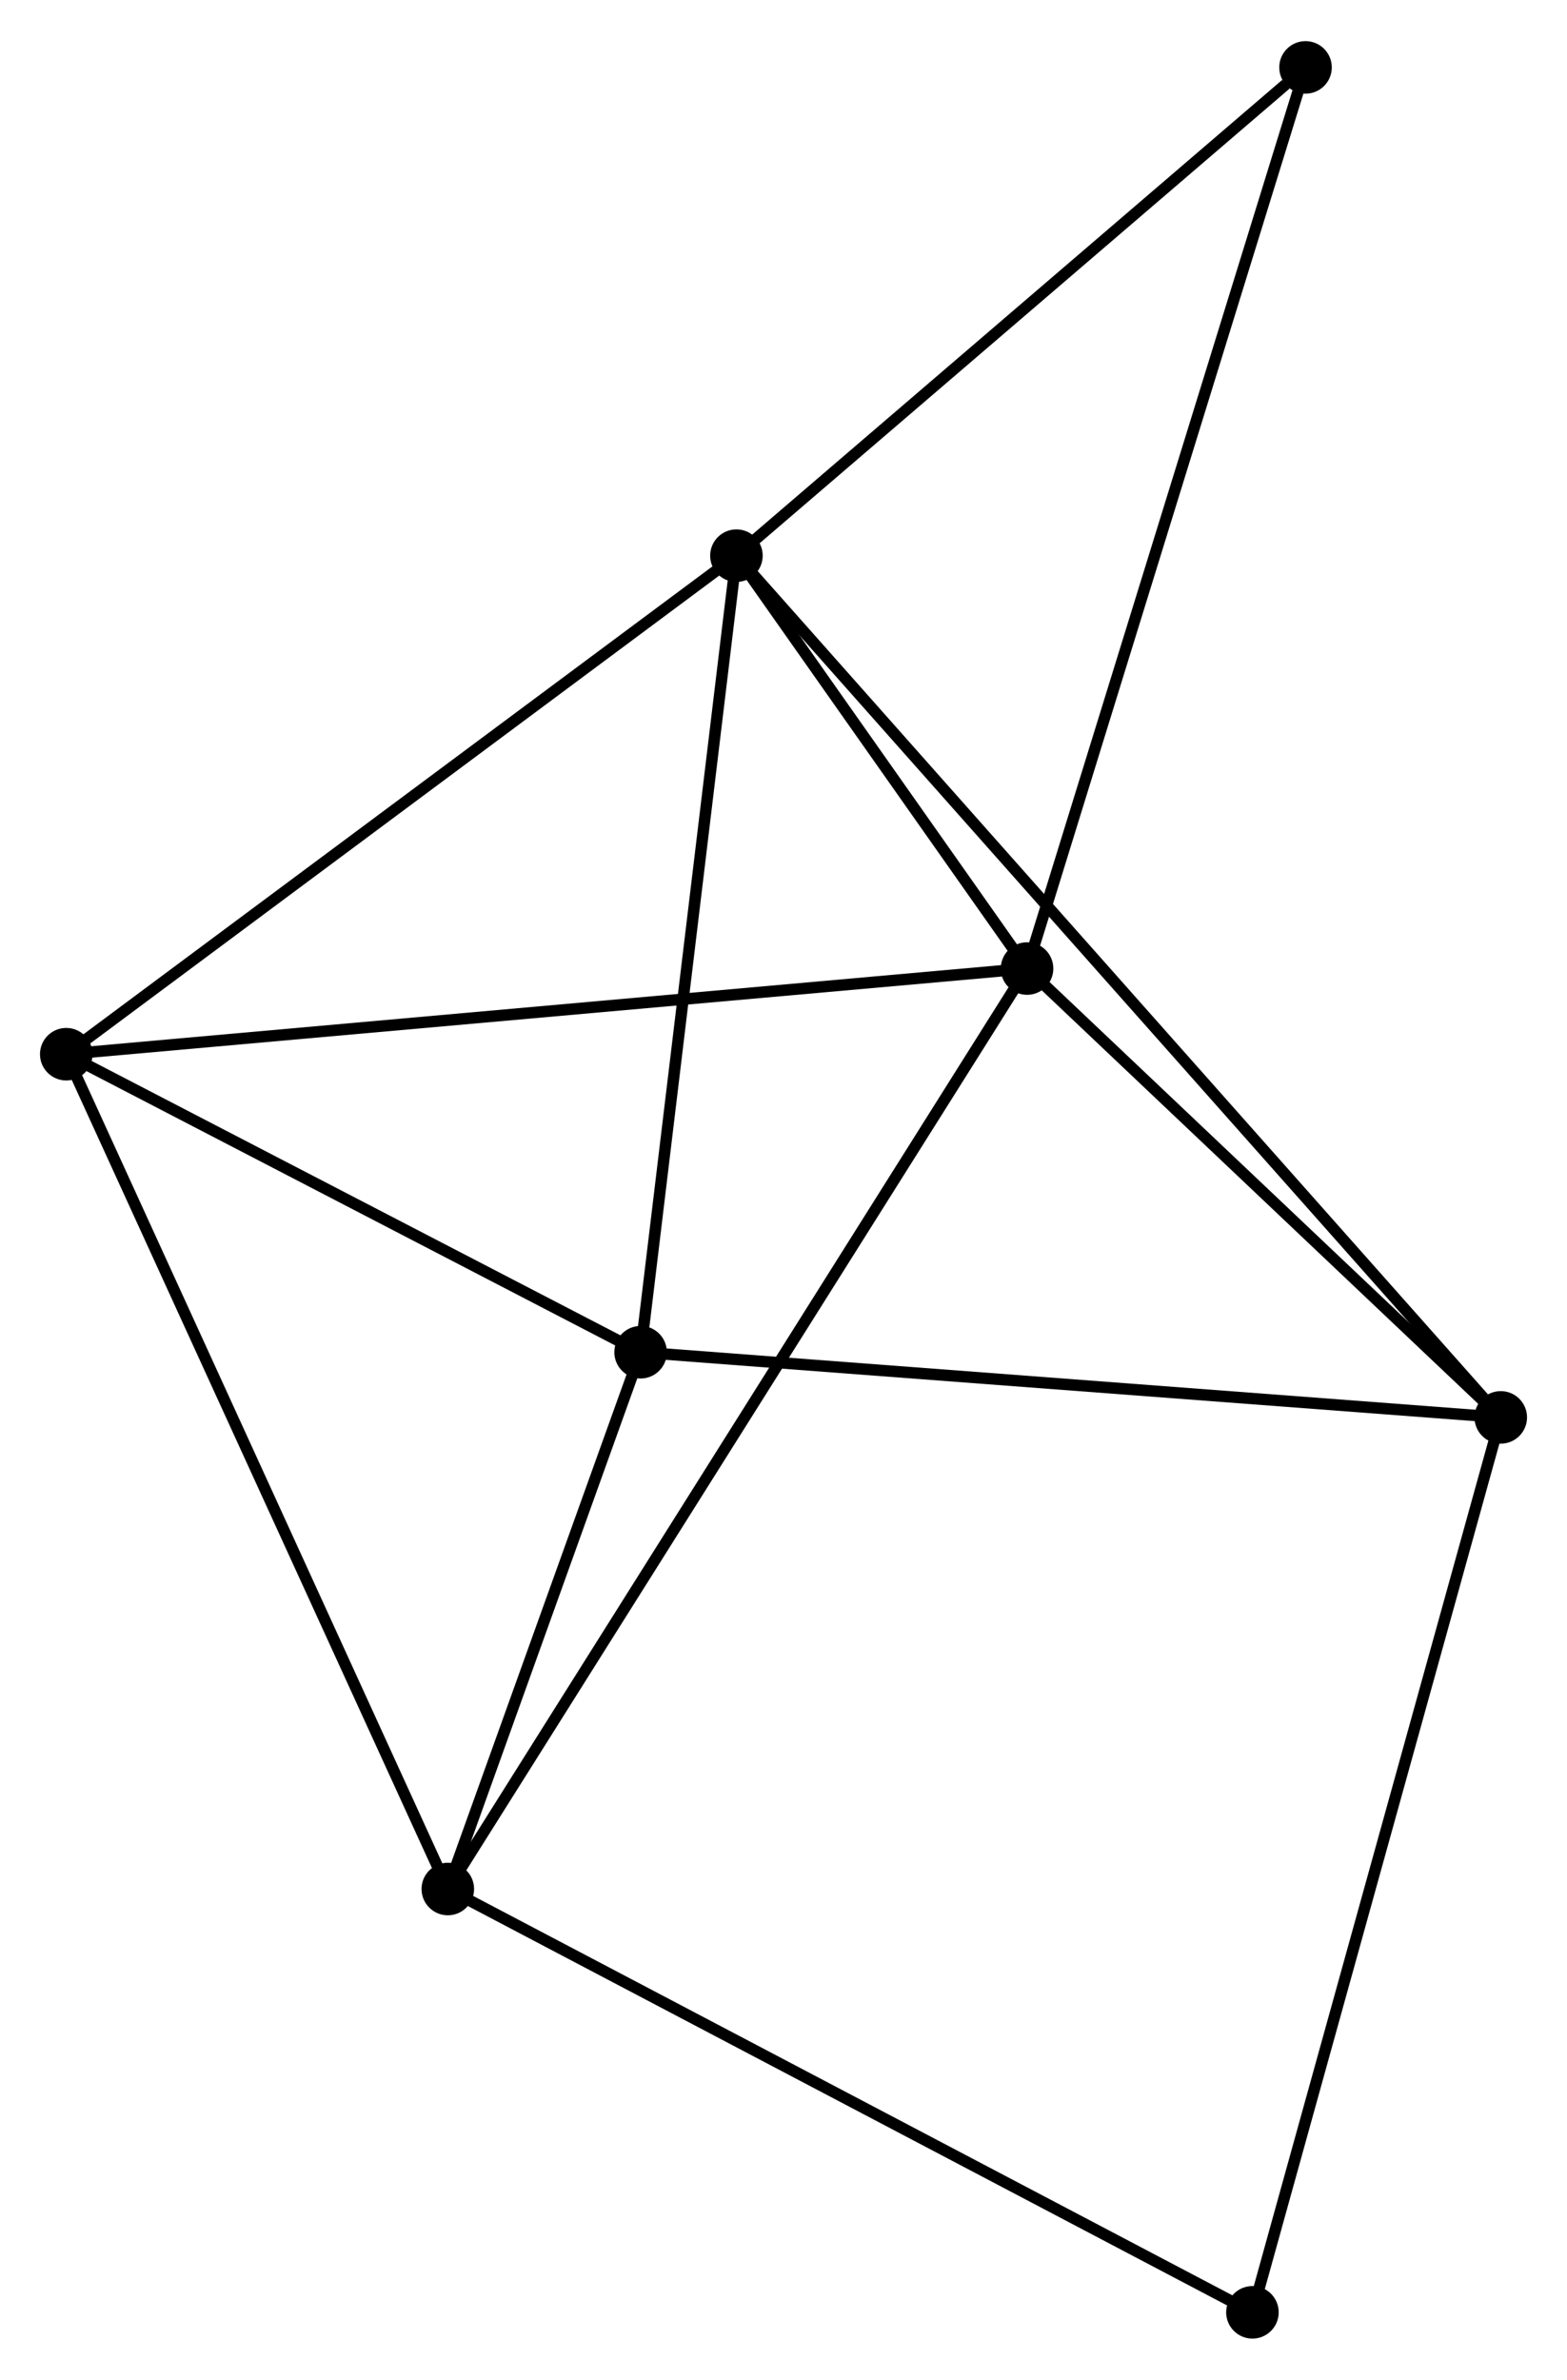 <?xml version="1.0" encoding="UTF-8" standalone="no"?>
<!DOCTYPE svg PUBLIC "-//W3C//DTD SVG 1.1//EN"
 "http://www.w3.org/Graphics/SVG/1.1/DTD/svg11.dtd">
<!-- Generated by graphviz version 2.36.0 (20140111.2315)
 -->
<!-- Title: %3 Pages: 1 -->
<svg width="137pt" height="208pt"
 viewBox="0.00 0.00 137.19 208.09" xmlns="http://www.w3.org/2000/svg" xmlns:xlink="http://www.w3.org/1999/xlink">
<g id="graph0" class="graph" transform="scale(1 1) rotate(0) translate(4 204.087)">
<title>%3</title>
<!-- 0 -->
<g id="node1" class="node"><title>0</title>
<ellipse fill="black" stroke="black" cx="60.474" cy="-155.552" rx="1.8" ry="1.8"/>
</g>
<!-- 1 -->
<g id="node2" class="node"><title>1</title>
<ellipse fill="black" stroke="black" cx="85.918" cy="-119.414" rx="1.8" ry="1.8"/>
</g>
<!-- 0&#45;&#45;1 -->
<g id="edge1" class="edge"><title>0&#45;&#45;1</title>
<path fill="none" stroke="black" d="M61.567,-153.999C65.752,-148.055 80.728,-126.785 84.857,-120.921"/>
</g>
<!-- 3 -->
<g id="node3" class="node"><title>3</title>
<ellipse fill="black" stroke="black" cx="127.391" cy="-80.129" rx="1.8" ry="1.8"/>
</g>
<!-- 0&#45;&#45;3 -->
<g id="edge2" class="edge"><title>0&#45;&#45;3</title>
<path fill="none" stroke="black" d="M61.871,-153.976C70.58,-144.161 117.314,-91.486 126.001,-81.695"/>
</g>
<!-- 4 -->
<g id="node4" class="node"><title>4</title>
<ellipse fill="black" stroke="black" cx="1.8" cy="-111.917" rx="1.8" ry="1.8"/>
</g>
<!-- 0&#45;&#45;4 -->
<g id="edge3" class="edge"><title>0&#45;&#45;4</title>
<path fill="none" stroke="black" d="M59.023,-154.473C50.976,-148.489 11.873,-119.408 3.415,-113.119"/>
</g>
<!-- 5 -->
<g id="node5" class="node"><title>5</title>
<ellipse fill="black" stroke="black" cx="52.085" cy="-85.833" rx="1.8" ry="1.8"/>
</g>
<!-- 0&#45;&#45;5 -->
<g id="edge4" class="edge"><title>0&#45;&#45;5</title>
<path fill="none" stroke="black" d="M60.232,-153.54C59.007,-143.36 53.502,-97.607 52.312,-87.721"/>
</g>
<!-- 6 -->
<g id="node6" class="node"><title>6</title>
<ellipse fill="black" stroke="black" cx="110.298" cy="-198.287" rx="1.8" ry="1.8"/>
</g>
<!-- 0&#45;&#45;6 -->
<g id="edge5" class="edge"><title>0&#45;&#45;6</title>
<path fill="none" stroke="black" d="M62.131,-156.974C69.696,-163.462 100.9,-190.226 108.583,-196.816"/>
</g>
<!-- 1&#45;&#45;3 -->
<g id="edge7" class="edge"><title>1&#45;&#45;3</title>
<path fill="none" stroke="black" d="M87.298,-118.107C93.594,-112.142 119.568,-87.539 125.963,-81.481"/>
</g>
<!-- 1&#45;&#45;4 -->
<g id="edge8" class="edge"><title>1&#45;&#45;4</title>
<path fill="none" stroke="black" d="M83.838,-119.229C72.201,-118.191 15.254,-113.116 3.807,-112.096"/>
</g>
<!-- 1&#45;&#45;6 -->
<g id="edge9" class="edge"><title>1&#45;&#45;6</title>
<path fill="none" stroke="black" d="M86.52,-121.364C89.894,-132.276 106.398,-185.672 109.716,-196.406"/>
</g>
<!-- 2 -->
<g id="node7" class="node"><title>2</title>
<ellipse fill="black" stroke="black" cx="35.206" cy="-38.85" rx="1.8" ry="1.8"/>
</g>
<!-- 1&#45;&#45;2 -->
<g id="edge6" class="edge"><title>1&#45;&#45;2</title>
<path fill="none" stroke="black" d="M84.859,-117.731C78.259,-107.247 42.842,-50.981 36.26,-40.523"/>
</g>
<!-- 3&#45;&#45;5 -->
<g id="edge13" class="edge"><title>3&#45;&#45;5</title>
<path fill="none" stroke="black" d="M125.529,-80.27C115.11,-81.059 64.129,-84.921 53.881,-85.697"/>
</g>
<!-- 7 -->
<g id="node8" class="node"><title>7</title>
<ellipse fill="black" stroke="black" cx="105.65" cy="-1.8" rx="1.8" ry="1.8"/>
</g>
<!-- 3&#45;&#45;7 -->
<g id="edge14" class="edge"><title>3&#45;&#45;7</title>
<path fill="none" stroke="black" d="M126.853,-78.193C123.845,-67.356 109.127,-14.328 106.168,-3.669"/>
</g>
<!-- 4&#45;&#45;5 -->
<g id="edge15" class="edge"><title>4&#45;&#45;5</title>
<path fill="none" stroke="black" d="M3.473,-111.05C11.108,-107.089 42.6,-90.753 50.354,-86.731"/>
</g>
<!-- 2&#45;&#45;4 -->
<g id="edge10" class="edge"><title>2&#45;&#45;4</title>
<path fill="none" stroke="black" d="M34.38,-40.656C29.759,-50.765 7.143,-100.231 2.597,-110.174"/>
</g>
<!-- 2&#45;&#45;5 -->
<g id="edge11" class="edge"><title>2&#45;&#45;5</title>
<path fill="none" stroke="black" d="M35.931,-40.869C38.708,-48.597 48.642,-76.25 51.381,-83.874"/>
</g>
<!-- 2&#45;&#45;7 -->
<g id="edge12" class="edge"><title>2&#45;&#45;7</title>
<path fill="none" stroke="black" d="M36.947,-37.934C46.694,-32.808 94.383,-7.726 103.969,-2.684"/>
</g>
</g>
</svg>
